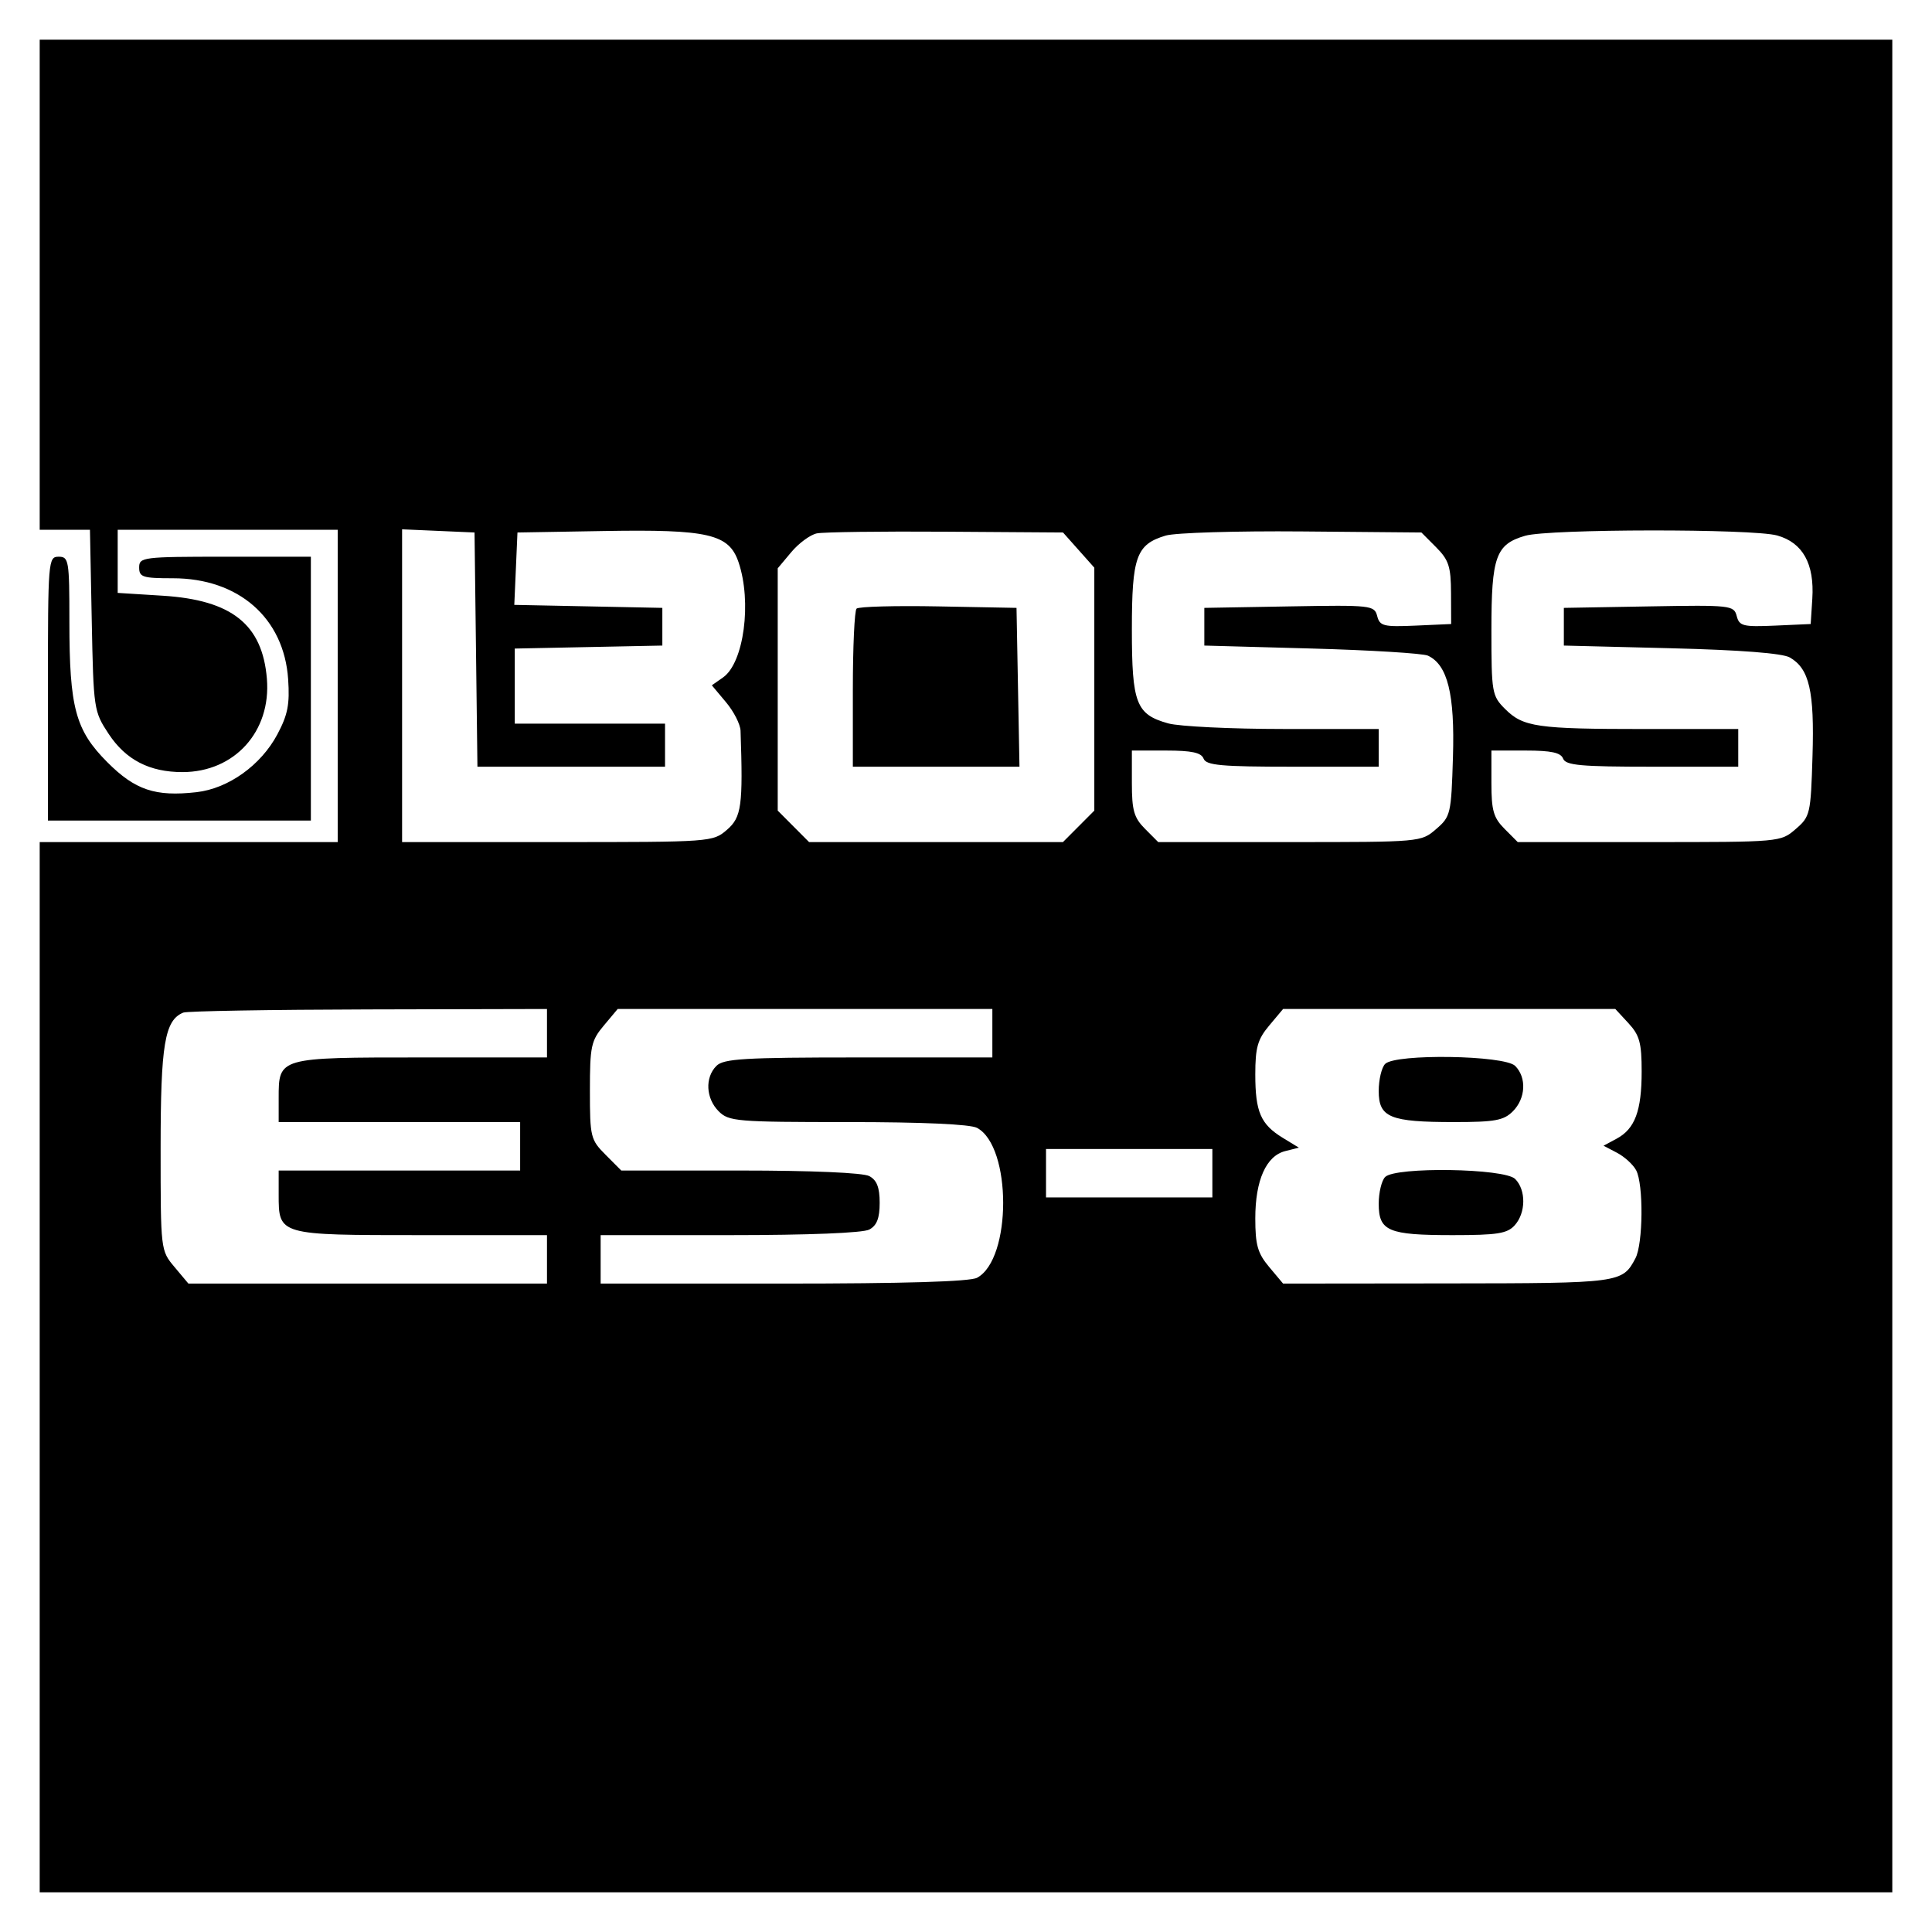 <svg width="146" height="146" viewBox="0 0 146 146" fill="none" xmlns="http://www.w3.org/2000/svg">
<rect x="0" y="0" width="146" height="146" fill="#808080" stroke="none"/>
<rect x="1.5" y="1.5" width="143" height="143" fill="black" stroke="white" stroke-width="3"/>
<path fill-rule="evenodd" clip-rule="evenodd" d="M2 51.837V63.636H13.76H25.52V51.837V40.037H17.207H8.894V42.421V44.805L12.299 45.018C17.52 45.345 19.829 47.187 20.169 51.294C20.499 55.279 17.723 58.347 13.787 58.347C11.296 58.347 9.504 57.419 8.211 55.46C7.09 53.761 7.066 53.606 6.933 46.883L6.798 40.037H4.399H2V51.837ZM30.386 51.818V63.636H42.123C53.775 63.636 53.868 63.629 54.941 62.703C56.037 61.757 56.156 60.881 55.963 55.225C55.947 54.738 55.452 53.766 54.863 53.065L53.793 51.788L54.645 51.19C56.216 50.086 56.831 45.483 55.809 42.48C55.085 40.352 53.534 39.994 45.632 40.129L39.104 40.24L38.985 42.975L38.865 45.71L44.459 45.823L50.053 45.937V47.361V48.785L44.477 48.898L38.901 49.011V51.848V54.685H44.579H50.256V56.312V57.94H43.167H36.079L35.97 49.09L35.86 40.24L33.123 40.12L30.386 40V51.818ZM61.725 40.308C61.231 40.412 60.364 41.048 59.799 41.722L58.772 42.947V52.103V61.257L59.957 62.447L61.142 63.636H70.734H80.326L81.511 62.447L82.697 61.257V52.078V42.898L81.514 41.569L80.332 40.24L71.478 40.18C66.608 40.147 62.22 40.205 61.725 40.308ZM88.088 40.474C85.868 41.141 85.535 42.066 85.535 47.564C85.535 53.164 85.855 53.99 88.284 54.667C89.114 54.898 93.032 55.088 96.991 55.089L104.189 55.092V56.516V57.94H97.688C92.283 57.94 91.148 57.837 90.954 57.329C90.78 56.875 90.058 56.719 88.128 56.719H85.535V59.179C85.535 61.248 85.694 61.797 86.531 62.637L87.526 63.636H97.457C107.368 63.636 107.39 63.634 108.525 62.655C109.625 61.707 109.668 61.522 109.799 57.196C109.944 52.459 109.396 50.243 107.909 49.548C107.536 49.374 103.581 49.131 99.12 49.008L91.01 48.785V47.361V45.937L97.432 45.825C103.63 45.716 103.862 45.742 104.073 46.554C104.271 47.314 104.552 47.384 106.978 47.277L109.663 47.157L109.653 44.817C109.644 42.814 109.482 42.315 108.529 41.358L107.416 40.24L98.402 40.161C93.444 40.118 88.803 40.258 88.088 40.474ZM115.257 40.487C113.038 41.132 112.705 42.06 112.705 47.599C112.705 52.334 112.747 52.582 113.724 53.562C115.1 54.943 116.13 55.092 124.312 55.092H131.358V56.516V57.94H124.857C119.453 57.94 118.317 57.837 118.123 57.329C117.949 56.875 117.227 56.719 115.297 56.719H112.705V59.179C112.705 61.248 112.863 61.797 113.7 62.637L114.695 63.636H124.626C134.537 63.636 134.559 63.634 135.695 62.655C136.796 61.705 136.837 61.528 136.97 57.132C137.12 52.228 136.729 50.532 135.256 49.685C134.701 49.365 131.545 49.12 126.289 48.988L118.179 48.785V47.361V45.937L124.601 45.825C130.8 45.716 131.031 45.742 131.242 46.554C131.44 47.314 131.721 47.384 134.147 47.277L136.832 47.157L136.955 45.246C137.124 42.607 136.234 41.005 134.297 40.465C132.434 39.946 117.061 39.964 115.257 40.487ZM5.244 46.977C5.244 53.485 5.702 55.183 8.107 57.596C10.208 59.704 11.733 60.217 14.845 59.865C17.253 59.593 19.713 57.836 20.959 55.498C21.748 54.016 21.904 53.221 21.775 51.326C21.46 46.701 18.032 43.699 13.066 43.699C10.786 43.699 10.516 43.613 10.516 42.885C10.516 42.105 10.786 42.071 17.004 42.071H23.492V52.04V62.008H13.557H3.622V52.04C3.622 42.343 3.644 42.071 4.433 42.071C5.199 42.071 5.244 42.343 5.244 46.977ZM76.929 51.938L77.041 57.94H70.745H64.449V52.108C64.449 48.9 64.575 46.149 64.729 45.994C64.884 45.839 67.667 45.763 70.913 45.825L76.817 45.937L76.929 51.938ZM13.853 76.521C12.445 77.09 12.138 78.925 12.138 86.777C12.138 94.488 12.139 94.498 13.188 95.748L14.238 97H27.786H41.335V95.169V93.338H31.834C21.023 93.338 21.059 93.348 21.059 90.258V88.456H30.183H39.307V86.625V84.794H30.183H21.059V82.992C21.059 79.901 21.023 79.911 31.834 79.911H41.335V78.08V76.249L27.851 76.281C20.436 76.299 14.136 76.407 13.853 76.521ZM45.629 77.501C44.669 78.645 44.579 79.069 44.579 82.415C44.579 85.92 44.629 86.128 45.764 87.266L46.949 88.456H55.928C61.343 88.456 65.219 88.623 65.692 88.877C66.263 89.183 66.476 89.732 66.476 90.897C66.476 92.061 66.263 92.61 65.692 92.917C65.213 93.174 61.1 93.338 55.149 93.338H45.39V95.169V97H59.204C68.324 97 73.296 96.851 73.836 96.561C76.466 95.149 76.466 86.645 73.836 85.233C73.321 84.956 69.704 84.794 64.07 84.794C55.663 84.794 55.073 84.744 54.311 83.98C53.339 83.005 53.26 81.431 54.137 80.55C54.682 80.004 56.234 79.911 64.883 79.911H74.992V78.08V76.249H60.835H46.678L45.629 77.501ZM95.912 77.501C95.038 78.543 94.862 79.162 94.862 81.189C94.862 84.026 95.269 84.966 96.94 85.986L98.156 86.728L97.124 86.987C95.683 87.35 94.862 89.193 94.862 92.066C94.862 94.087 95.039 94.707 95.912 95.748L96.962 97L109.395 96.987C122.46 96.974 122.599 96.955 123.587 95.094C124.17 93.996 124.208 89.495 123.643 88.436C123.415 88.008 122.766 87.415 122.204 87.119L121.18 86.581L122.169 86.049C123.553 85.306 124.059 83.946 124.059 80.969C124.059 78.808 123.902 78.232 123.065 77.326L122.07 76.249H109.516H96.962L95.912 77.501ZM114.501 80.55C115.378 81.431 115.299 83.005 114.327 83.98C113.636 84.672 112.975 84.794 109.892 84.794C105.027 84.794 104.189 84.449 104.189 82.444C104.189 81.588 104.408 80.668 104.675 80.399C105.459 79.613 113.693 79.74 114.501 80.55ZM79.047 88.659V90.49H85.332H91.618V88.659V86.828H85.332H79.047V88.659ZM114.501 89.095C115.331 89.928 115.314 91.654 114.466 92.594C113.902 93.22 113.155 93.338 109.776 93.338C104.9 93.338 104.189 93.036 104.189 90.964C104.189 90.121 104.408 89.212 104.675 88.944C105.459 88.158 113.693 88.285 114.501 89.095Z" fill="white"/>
</svg>
